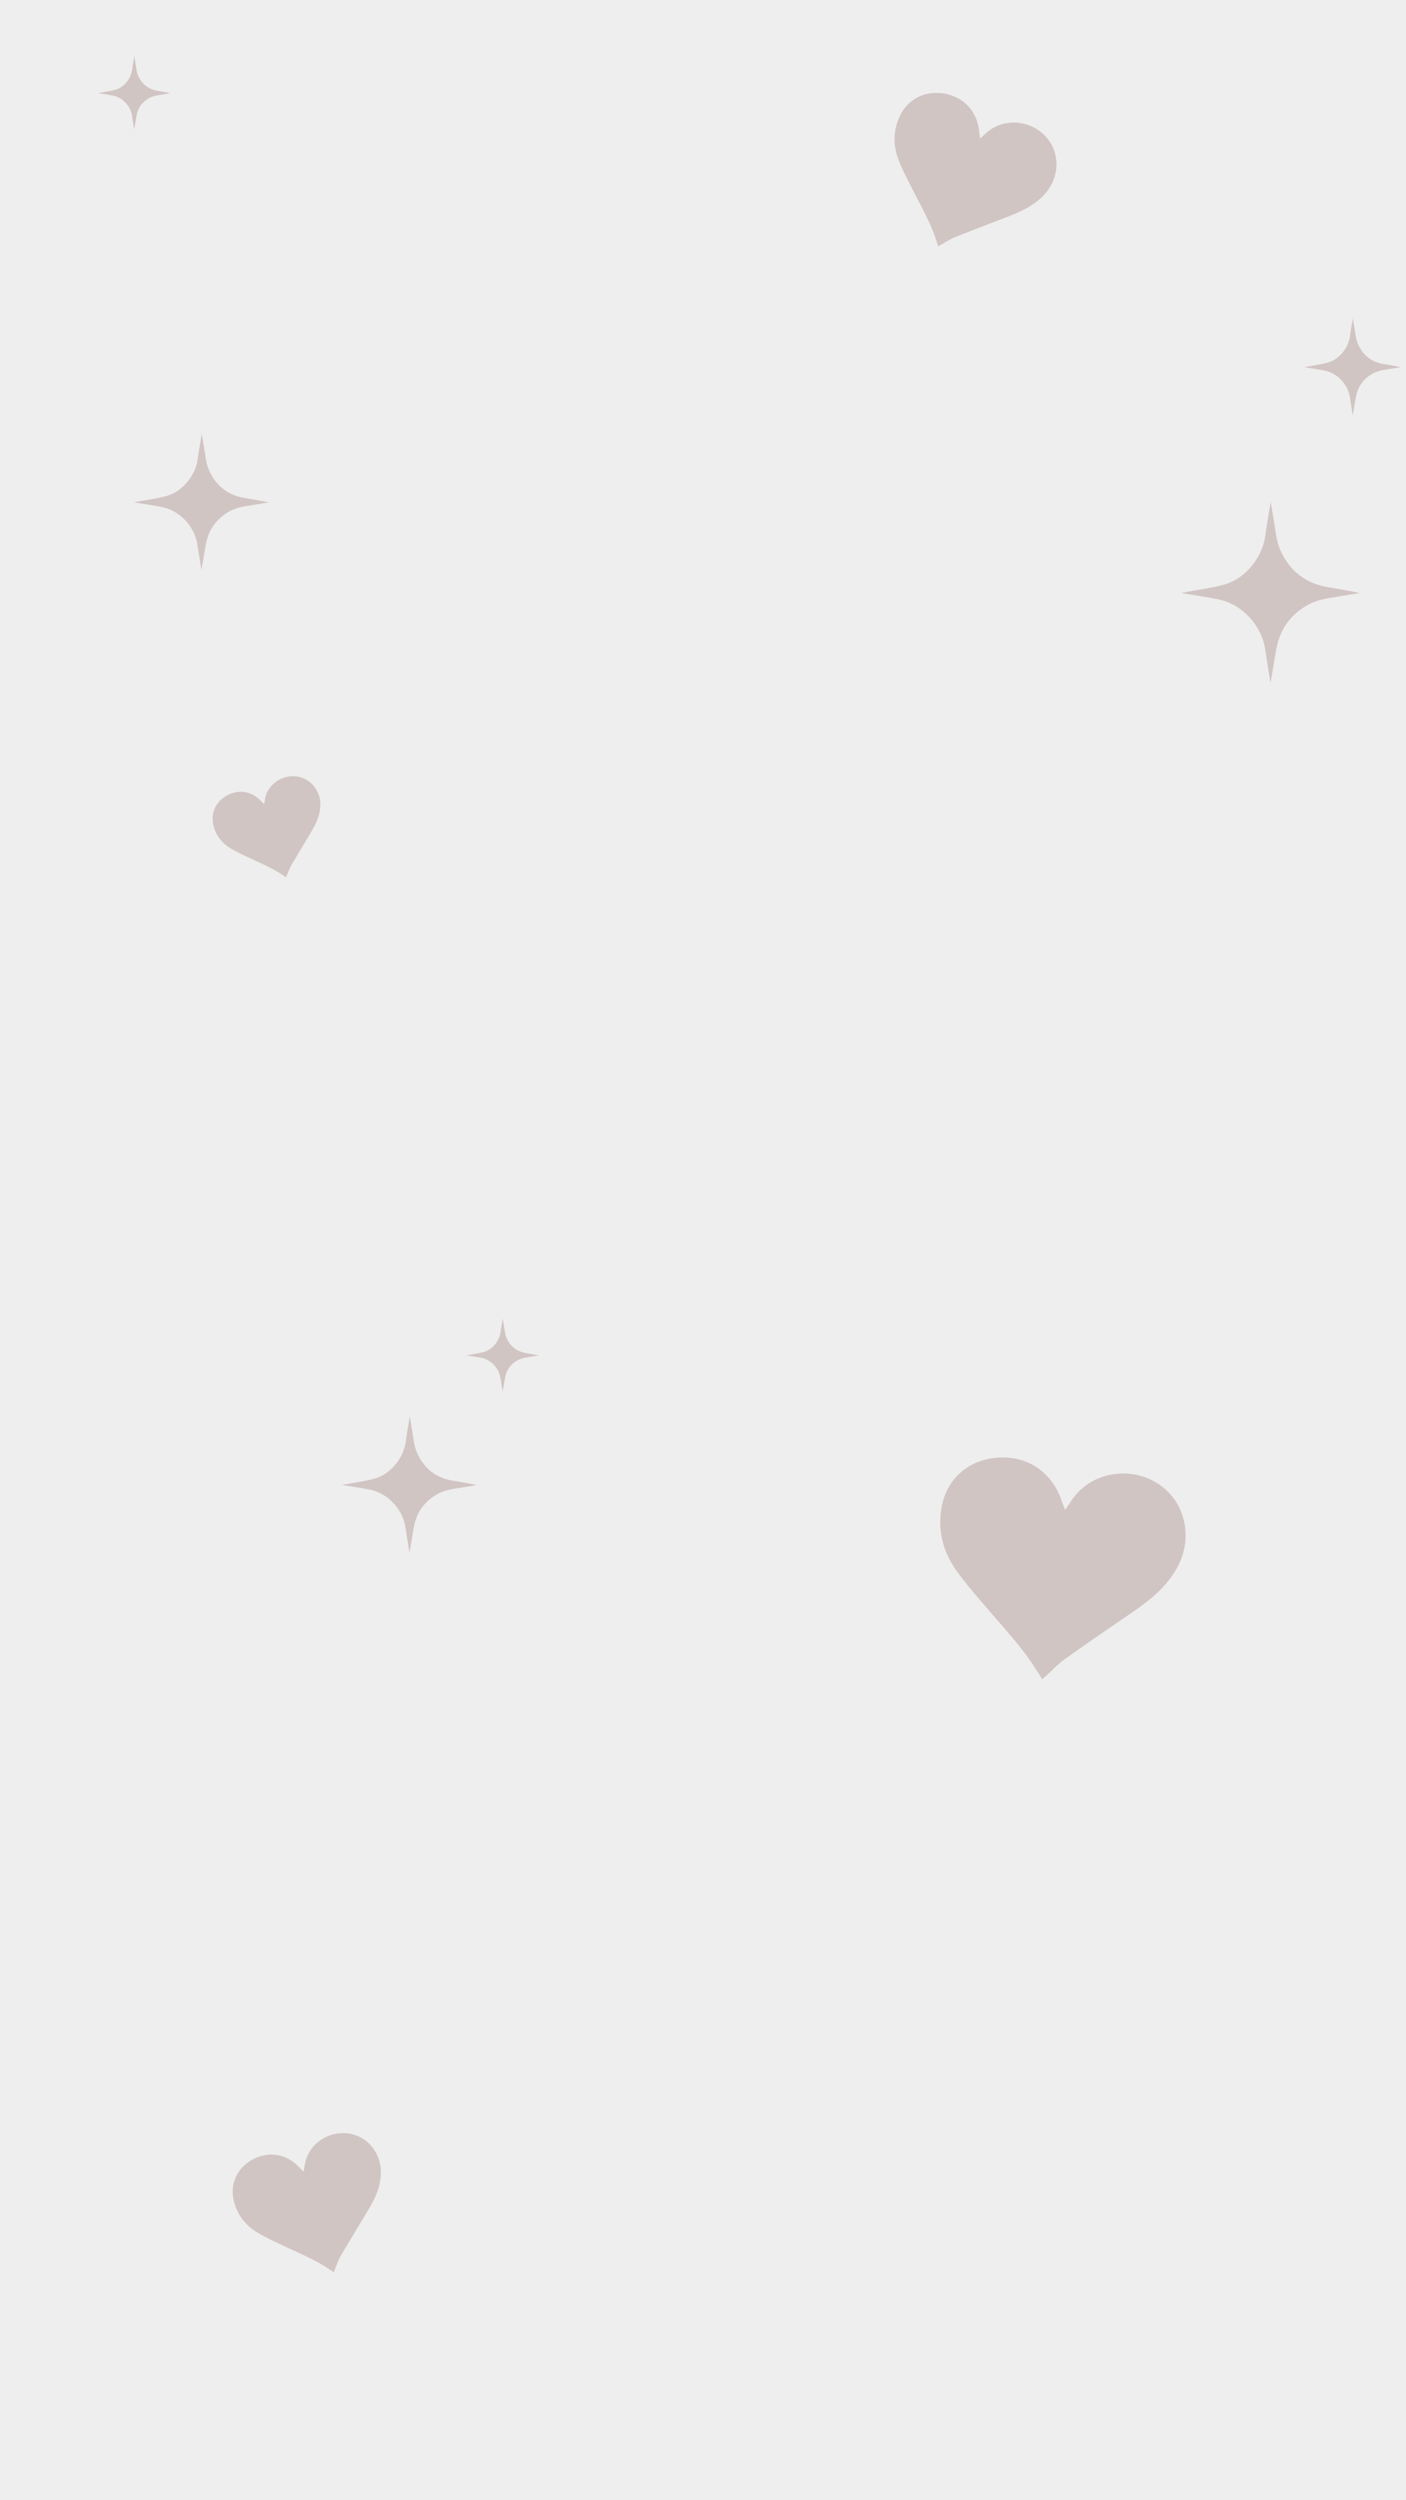 <?xml version="1.0" encoding="utf-8"?>
<svg version="1.1" id="epXhz9nZifV1" text-rendering="geometricPrecision" shape-rendering="geometricPrecision"
	 xmlns="http://www.w3.org/2000/svg" xmlns:xlink="http://www.w3.org/1999/xlink" x="0px" y="0px" viewBox="0 0 1080 1920"
	 style="enable-background:new 0 0 1080 1920;" xml:space="preserve">
<style type="text/css">
	.st0{fill:#EEEEEE;}
	.st1{fill:#d1c5c4;}
	.st2{fill:#d1c5c4;}
	.st3{fill:#d1c5c4;}
	.st4{fill:#d1c5c4;}
	.st5{fill:#d1c5c4;}
	.st6{fill:#d1c5c4;}
	.st7{fill:#d1c5c4;}
	.st8{fill:#d1c5c4;}
	.st9{fill:#d1c5c4;}
	.st10{fill:#d1c5c4;}

	/* Twinkle animation */
	@keyframes twinkle {
	  0%, 100% { opacity: 1; }
	  50% { opacity: 0; }
	}
	.st1, .st2, .st3, .st4, .st5, .st6, .st7, .st8, .st9, .st10 {
	  animation: twinkle 3s infinite;
	}
	.st1 { animation-delay: 0.3s; }
	.st2 { animation-delay: 0.7s; }
	.st3 { animation-delay: 1.1s; }
	.st4 { animation-delay: 1.5s; }
	.st5 { animation-delay: 1.9s; }
	.st6 { animation-delay: 2.3s; }
	.st7 { animation-delay: 2.7s; }
	.st8 { animation-delay: 3.1s; }
	.st9 { animation-delay: 3.5s; }
	.st10 { animation-delay: 3.9s; }
</style>

<rect class="st0" width="1080" height="1920"/>

<g>
	<path class="st1" d="M219.6,673.7c-1.5-1-2.9-2-4.3-2.9c-6.7-4.3-14-7.4-21.2-10.8c-5.7-2.7-11.4-5.2-16.8-8.4
		c-6.6-3.9-11.2-9.6-13.2-17.1c-2.7-10.2,1.8-19.3,10.7-23.9c9.1-4.7,18.9-2.9,25.8,4.7c0.6,0.7,1.3,1.3,2.3,2.3
		c0.2-1.2,0.4-2.1,0.5-2.9c0.6-4.8,2.7-9,6.2-12.4c9.8-9.4,25.9-8.2,33.2,3.8c3.9,6.5,4,13.6,1.9,20.7c-1.7,5.5-4.6,10.3-7.5,15.2
		c-4.5,7.4-9,14.8-13.4,22.4c-1.3,2.3-2.2,4.9-3.3,7.4C220.2,672.4,219.9,673,219.6,673.7z"/>
</g>

<path class="st2" d="M907.4,455.3c10.9-2.1,21.8-3.5,32.3-6.2c16.7-4.3,30.2-21,32.3-38.2c1-8.3,2.6-16.5,4.1-25.4
	c0.8,5,1.5,9.4,2.3,13.7c1.4,7.9,1.8,16.1,5.2,23.5c7.2,16,19.5,25.5,36.9,28.3c8,1.3,16,2.7,24,4.4c-5.1,0.8-10.1,1.7-15.2,2.5
	c-8.2,1.4-16.5,2.2-24.1,6.3c-13.7,7.4-22,18.8-24.8,34.1c-1.6,8.6-2.8,17.3-4.5,26c-1.4-8.6-2.8-17.2-4.1-25.8
	c-2.8-18.4-17.7-34.5-35.9-38.2c-8.9-1.8-17.9-3.1-26.8-4.6C908.6,455.6,908.1,455.4,907.4,455.3z"/>

<path class="st3" d="M1002.2,281.9c5.9-1.1,11.7-1.9,17.4-3.4c9-2.3,16.2-11.3,17.4-20.5c0.5-4.4,1.4-8.8,2.2-13.6
	c0.4,2.7,0.8,5,1.2,7.4c0.8,4.2,1,8.6,2.8,12.6c3.9,8.6,10.4,13.7,19.8,15.2c4.3,0.7,8.6,1.4,12.9,2.4c-2.7,0.4-5.4,0.9-8.2,1.3
	c-4.4,0.7-8.9,1.2-12.9,3.4c-7.4,4-11.8,10.1-13.3,18.3c-0.9,4.6-1.5,9.3-2.4,14c-0.7-4.6-1.5-9.2-2.2-13.9
	c-1.5-9.9-9.5-18.5-19.3-20.5c-4.8-1-9.6-1.6-14.4-2.4C1002.8,282.1,1002.5,282,1002.2,281.9z"/>

<path class="st4" d="M720.7,189.2c-0.9-2.7-1.7-5.1-2.5-7.5c-4-11.4-9.9-21.9-15.4-32.6c-4.3-8.5-8.9-16.9-12.4-25.7
	c-4.3-10.8-4.5-21.9,0.1-32.8c6.2-14.7,20.1-21.4,35.1-18.7c15.3,2.8,25.3,14.2,26.6,29.6c0.1,1.4,0.4,2.8,0.6,4.9
	c1.4-1.2,2.4-2.1,3.3-3c5.3-5.2,11.6-8.3,19-9.1c20.4-2.1,38.6,14.3,36.2,35.5c-1.3,11.4-7.8,20-17.1,26.6
	c-7.1,5-15.1,8.1-23.2,11.2c-12.3,4.7-24.6,9.4-36.9,14.3c-3.8,1.5-7.2,3.8-10.8,5.8C722.5,188.2,721.7,188.6,720.7,189.2z"/>

<g>
	<path class="st5" d="M256.4,1744.9c-2.1-1.4-4-2.7-6-3.9c-9.2-5.9-19.3-10.2-29.2-14.8c-7.8-3.7-15.8-7.2-23.2-11.6
		c-9-5.3-15.4-13.2-18.2-23.6c-3.7-14,2.5-26.6,14.7-32.9c12.5-6.5,26-3.9,35.5,6.4c0.9,1,1.8,1.8,3.2,3.1c0.3-1.7,0.6-2.8,0.7-4
		c0.9-6.7,3.7-12.4,8.5-17c13.4-12.9,35.6-11.3,45.7,5.3c5.4,8.9,5.5,18.7,2.6,28.6c-2.3,7.6-6.3,14.2-10.4,20.9
		c-6.2,10.2-12.4,20.4-18.5,30.8c-1.9,3.2-3,6.8-4.5,10.2C257.1,1743.1,256.8,1743.9,256.4,1744.9z"/>
</g>

<path class="st6" d="M800.6,1289.6c-2.2-3.5-4.2-6.7-6.2-9.8c-9.7-14.9-21.8-28-33.4-41.5c-9.2-10.7-18.6-21.2-26.7-32.7
	c-9.9-14-14-29.9-11.2-47.2c3.8-23.3,21.5-37.8,43.9-39.1c22.9-1.3,41.3,11.6,48.5,33.3c0.7,2,1.5,3.9,2.6,6.8
	c1.6-2.3,2.8-3.8,3.8-5.4c5.8-9.3,13.8-15.9,24.1-19.6c28.6-10.1,60.4,7.1,64.3,38.4c2.1,16.9-4.3,31.5-15.3,44.1
	c-8.4,9.7-18.9,16.9-29.4,24.1c-16.1,11-32.2,22-48,33.3c-4.9,3.5-9,8-13.5,12.1C802.9,1287.4,801.9,1288.4,800.6,1289.6z"/>

<path class="st7" d="M103.1,385.7c8.2-1.6,16.4-2.6,24.4-4.7c12.6-3.3,22.8-15.9,24.4-28.8c0.8-6.2,2-12.4,3.1-19.2
	c0.6,3.8,1.1,7.1,1.7,10.4c1.1,6,1.4,12.1,3.9,17.8c5.5,12.1,14.7,19.3,27.8,21.3c6,1,12.1,2,18.1,3.3c-3.8,0.6-7.6,1.3-11.5,1.9
	c-6.2,1-12.5,1.7-18.2,4.7c-10.3,5.6-16.6,14.2-18.7,25.7c-1.2,6.5-2.1,13.1-3.4,19.6c-1-6.5-2.1-13-3.1-19.5
	c-2.1-13.9-13.4-26-27.1-28.8c-6.7-1.4-13.5-2.3-20.2-3.4C104,386,103.6,385.9,103.1,385.7z"/>

<path class="st8" d="M75.3,71.5c4.4-0.8,8.8-1.4,13.1-2.5c6.8-1.8,12.2-8.5,13.1-15.5c0.4-3.4,1.1-6.7,1.7-10.3
	c0.3,2,0.6,3.8,0.9,5.6c0.6,3.2,0.7,6.5,2.1,9.5c2.9,6.5,7.9,10.3,15,11.5c3.2,0.5,6.5,1.1,9.7,1.8c-2.1,0.3-4.1,0.7-6.2,1
	c-3.3,0.6-6.7,0.9-9.8,2.5c-5.6,3-8.9,7.6-10,13.8c-0.6,3.5-1.2,7-1.8,10.5c-0.6-3.5-1.1-7-1.7-10.5c-1.1-7.4-7.2-14-14.6-15.5
	c-3.6-0.7-7.2-1.2-10.9-1.8C75.8,71.6,75.6,71.5,75.3,71.5z"/>

<path class="st9" d="M262.9,1140.3c8.2-1.6,16.4-2.6,24.4-4.7c12.6-3.3,22.8-15.9,24.4-28.8c0.8-6.2,2-12.4,3.1-19.2
	c0.6,3.8,1.1,7.1,1.7,10.4c1.1,6,1.4,12.1,3.9,17.8c5.5,12.1,14.7,19.3,27.8,21.3c6,1,12.1,2,18.1,3.3c-3.8,0.6-7.6,1.3-11.5,1.9
	c-6.2,1-12.5,1.7-18.2,4.7c-10.3,5.6-16.6,14.2-18.7,25.7c-1.2,6.5-2.1,13.1-3.4,19.6c-1-6.5-2.1-13-3.1-19.5
	c-2.1-13.9-13.4-26-27.1-28.8c-6.7-1.4-13.5-2.3-20.2-3.4C263.8,1140.5,263.4,1140.4,262.9,1140.3z"/>

<path class="st10" d="M358.3,1040.8c4.4-0.8,8.8-1.4,13.1-2.5c6.8-1.8,12.2-8.5,13.1-15.5c0.4-3.4,1.1-6.7,1.7-10.3
	c0.3,2,0.6,3.8,0.9,5.6c0.6,3.2,0.7,6.5,2.1,9.5c2.9,6.5,7.9,10.3,15,11.5c3.2,0.5,6.5,1.1,9.7,1.8c-2.1,0.3-4.1,0.7-6.2,1
	c-3.3,0.6-6.7,0.9-9.8,2.5c-5.6,3-8.9,7.6-10,13.8c-0.6,3.5-1.2,7-1.8,10.5c-0.6-3.5-1.1-7-1.7-10.5c-1.1-7.4-7.2-14-14.6-15.5
	c-3.6-0.7-7.2-1.2-10.9-1.8C358.8,1041,358.6,1040.9,358.3,1040.8z"/>

</svg>
